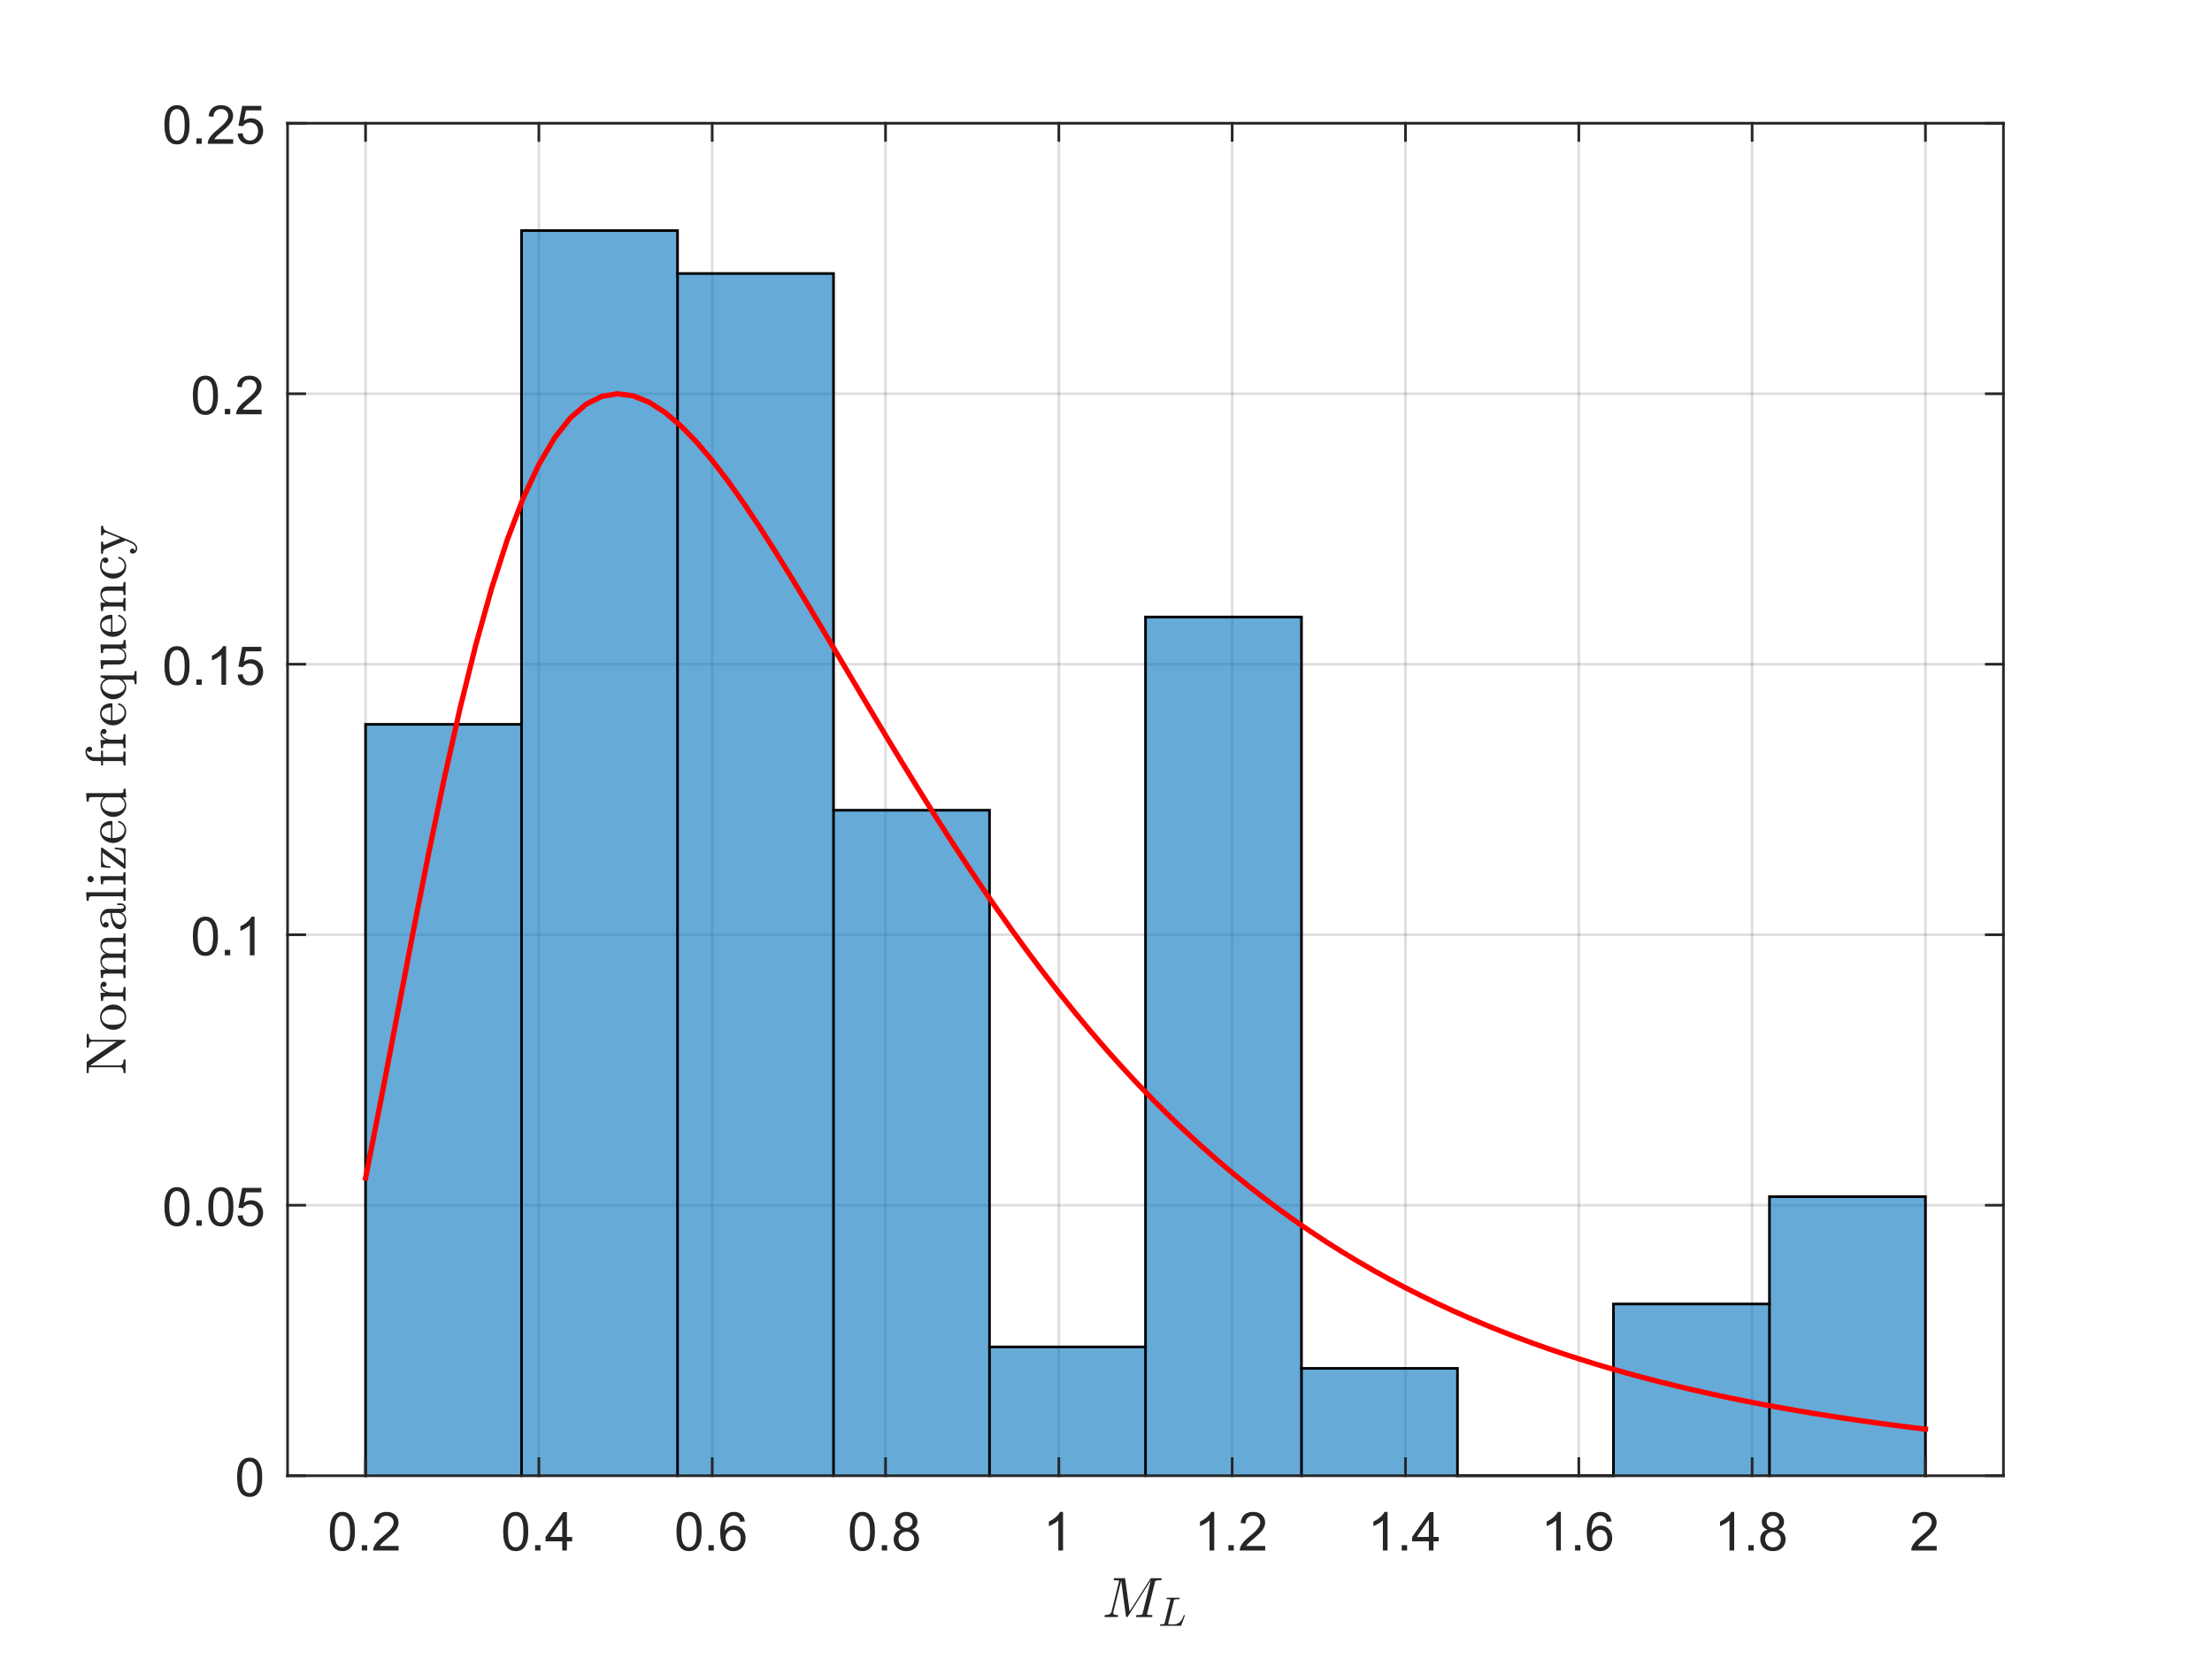 <?xml version="1.0"?>
<!DOCTYPE svg PUBLIC '-//W3C//DTD SVG 1.0//EN'
          'http://www.w3.org/TR/2001/REC-SVG-20010904/DTD/svg10.dtd'>
<svg xmlns:xlink="http://www.w3.org/1999/xlink" style="fill-opacity:1; color-rendering:auto; color-interpolation:auto; text-rendering:auto; stroke:black; stroke-linecap:square; stroke-miterlimit:10; shape-rendering:auto; stroke-opacity:1; fill:black; stroke-dasharray:none; font-weight:normal; stroke-width:1; font-family:'Dialog'; font-style:normal; stroke-linejoin:miter; font-size:12px; stroke-dashoffset:0; image-rendering:auto;" width="700" height="525" xmlns="http://www.w3.org/2000/svg"
><rect width="100%" height="100%" fill="#333333" stroke="none"/><!--Generated by the Batik Graphics2D SVG Generator--><defs id="genericDefs"
  /><g
  ><defs id="defs1"
    ><clipPath clipPathUnits="userSpaceOnUse" id="clipPath1"
      ><path d="M0 0 L700 0 L700 525 L0 525 L0 0 Z"
      /></clipPath
    ></defs
    ><g style="fill:white; stroke:white;"
    ><rect x="0" y="0" width="700" style="clip-path:url(#clipPath1); stroke:none;" height="525"
    /></g
    ><g style="fill:white; text-rendering:optimizeSpeed; color-rendering:optimizeSpeed; image-rendering:optimizeSpeed; shape-rendering:crispEdges; stroke:white; color-interpolation:sRGB;"
    ><rect x="0" width="700" height="525" y="0" style="stroke:none;"
      /><path style="stroke:none;" d="M91 467 L634 467 L634 39 L91 39 Z"
    /></g
    ><g style="stroke-linecap:butt; fill-opacity:0.149; fill:rgb(38,38,38); text-rendering:geometricPrecision; image-rendering:optimizeQuality; color-rendering:optimizeQuality; stroke-linejoin:round; stroke:rgb(38,38,38); color-interpolation:linearRGB; stroke-width:0.833; stroke-opacity:0.149;"
    ><line y2="39" style="fill:none;" x1="115.682" x2="115.682" y1="467"
      /><line y2="39" style="fill:none;" x1="170.53" x2="170.53" y1="467"
      /><line y2="39" style="fill:none;" x1="225.379" x2="225.379" y1="467"
      /><line y2="39" style="fill:none;" x1="280.227" x2="280.227" y1="467"
      /><line y2="39" style="fill:none;" x1="335.076" x2="335.076" y1="467"
      /><line y2="39" style="fill:none;" x1="389.924" x2="389.924" y1="467"
      /><line y2="39" style="fill:none;" x1="444.773" x2="444.773" y1="467"
      /><line y2="39" style="fill:none;" x1="499.621" x2="499.621" y1="467"
      /><line y2="39" style="fill:none;" x1="554.47" x2="554.47" y1="467"
      /><line y2="39" style="fill:none;" x1="609.318" x2="609.318" y1="467"
      /><line y2="467" style="fill:none;" x1="634" x2="91" y1="467"
      /><line y2="381.4" style="fill:none;" x1="634" x2="91" y1="381.4"
      /><line y2="295.8" style="fill:none;" x1="634" x2="91" y1="295.8"
      /><line y2="210.2" style="fill:none;" x1="634" x2="91" y1="210.2"
      /><line y2="124.6" style="fill:none;" x1="634" x2="91" y1="124.6"
      /><line y2="39" style="fill:none;" x1="634" x2="91" y1="39"
    /></g
    ><g style="fill-opacity:0.6; fill:rgb(0,114,189); text-rendering:optimizeSpeed; image-rendering:optimizeSpeed; color-rendering:optimizeSpeed; shape-rendering:crispEdges; stroke:rgb(0,114,189); color-interpolation:sRGB; stroke-opacity:0.6;"
    ><path style="stroke:none;" d="M165.046 467 L165.046 229.222 L115.682 229.222 L115.682 467 ZM214.409 467 L214.409 72.968 L165.046 72.968 L165.046 467 ZM263.773 467 L263.773 86.555 L214.409 86.555 L214.409 467 ZM313.136 467 L313.136 256.397 L263.773 256.397 L263.773 467 ZM362.5 467 L362.5 426.238 L313.136 426.238 L313.136 467 ZM411.864 467 L411.864 195.254 L362.5 195.254 L362.5 467 ZM461.227 467 L461.227 433.032 L411.864 433.032 L411.864 467 ZM559.955 467 L559.955 412.651 L510.591 412.651 L510.591 467 ZM609.318 467 L609.318 378.683 L559.955 378.683 L559.955 467 Z"
    /></g
    ><g style="text-rendering:geometricPrecision; stroke-width:0.833; color-interpolation:linearRGB; color-rendering:optimizeQuality; image-rendering:optimizeQuality;"
    ><path d="M115.682 467 L115.682 229.222 L165.046 229.222" style="fill:none; fill-rule:evenodd;"
      /><path d="M165.046 467 L165.046 467 L165.046 72.968 L214.409 72.968 L214.409 467 L214.409 467" style="fill:none; fill-rule:evenodd;"
      /><path d="M214.409 86.555 L263.773 86.555 L263.773 467 L263.773 467" style="fill:none; fill-rule:evenodd;"
      /><path d="M263.773 256.397 L313.136 256.397 L313.136 467 L313.136 467" style="fill:none; fill-rule:evenodd;"
      /><line y2="426.238" style="fill:none;" x1="313.136" x2="362.5" y1="426.238"
      /><path d="M362.5 467 L362.5 467 L362.5 195.254 L411.864 195.254 L411.864 467 L411.864 467" style="fill:none; fill-rule:evenodd;"
      /><path d="M411.864 433.032 L461.227 433.032 L461.227 467 L461.227 467" style="fill:none; fill-rule:evenodd;"
      /><line y2="467" style="fill:none;" x1="461.227" x2="510.591" y1="467"
      /><path d="M510.591 467 L510.591 467 L510.591 412.651 L559.955 412.651" style="fill:none; fill-rule:evenodd;"
      /><path d="M559.955 467 L559.955 467 L559.955 378.683 L609.318 378.683 L609.318 467" style="fill:none; fill-rule:evenodd;"
    /></g
    ><g style="stroke-linecap:butt; fill:red; text-rendering:geometricPrecision; image-rendering:optimizeQuality; color-rendering:optimizeQuality; stroke-linejoin:round; stroke:red; color-interpolation:linearRGB; stroke-width:1.667;"
    ><path d="M115.682 372.791 L120.668 347.509 L125.654 321.443 L130.641 295.424 L135.627 270.165 L140.613 246.24 L145.599 224.084 L150.585 204.005 L155.572 186.196 L160.558 170.755 L165.544 157.702 L170.53 146.994 L175.517 138.544 L180.503 132.23 L185.489 127.908 L190.475 125.42 L195.461 124.6 L200.448 125.282 L205.434 127.302 L210.42 130.501 L215.406 134.728 L220.393 139.844 L225.379 145.715 L230.365 152.221 L235.351 159.251 L240.338 166.707 L245.324 174.496 L250.31 182.54 L255.296 190.766 L260.282 199.111 L265.269 207.518 L270.255 215.941 L275.241 224.336 L280.227 232.668 L285.214 240.905 L290.2 249.021 L295.186 256.994 L300.172 264.806 L305.158 272.443 L310.145 279.892 L315.131 287.144 L320.117 294.193 L325.103 301.034 L330.089 307.662 L335.076 314.078 L340.062 320.28 L345.048 326.27 L350.034 332.048 L355.021 337.619 L360.007 342.985 L364.993 348.149 L369.979 353.117 L374.966 357.892 L379.952 362.48 L384.938 366.886 L389.924 371.115 L394.911 375.173 L399.897 379.064 L404.883 382.796 L409.869 386.372 L414.855 389.799 L419.842 393.082 L424.828 396.226 L429.814 399.236 L434.8 402.119 L439.786 404.878 L444.773 407.518 L449.759 410.045 L454.745 412.463 L459.731 414.776 L464.718 416.989 L469.704 419.106 L474.69 421.131 L479.676 423.068 L484.663 424.92 L489.649 426.692 L494.635 428.387 L499.621 430.007 L504.608 431.557 L509.594 433.04 L514.58 434.458 L519.566 435.814 L524.552 437.111 L529.539 438.351 L534.525 439.538 L539.511 440.673 L544.497 441.759 L549.484 442.798 L554.47 443.792 L559.456 444.743 L564.442 445.652 L569.428 446.523 L574.415 447.356 L579.401 448.153 L584.387 448.916 L589.373 449.647 L594.36 450.346 L599.346 451.015 L604.332 451.656 L609.318 452.269" style="fill:none; fill-rule:evenodd;"
    /></g
    ><g style="fill:rgb(38,38,38); text-rendering:geometricPrecision; image-rendering:optimizeQuality; color-rendering:optimizeQuality; stroke-linejoin:round; stroke:rgb(38,38,38); color-interpolation:linearRGB; stroke-width:0.833;"
    ><line y2="467" style="fill:none;" x1="91" x2="634" y1="467"
      /><line y2="39" style="fill:none;" x1="91" x2="634" y1="39"
      /><line y2="461.57" style="fill:none;" x1="115.682" x2="115.682" y1="467"
      /><line y2="461.57" style="fill:none;" x1="170.53" x2="170.53" y1="467"
      /><line y2="461.57" style="fill:none;" x1="225.379" x2="225.379" y1="467"
      /><line y2="461.57" style="fill:none;" x1="280.227" x2="280.227" y1="467"
      /><line y2="461.57" style="fill:none;" x1="335.076" x2="335.076" y1="467"
      /><line y2="461.57" style="fill:none;" x1="389.924" x2="389.924" y1="467"
      /><line y2="461.57" style="fill:none;" x1="444.773" x2="444.773" y1="467"
      /><line y2="461.57" style="fill:none;" x1="499.621" x2="499.621" y1="467"
      /><line y2="461.57" style="fill:none;" x1="554.47" x2="554.47" y1="467"
      /><line y2="461.57" style="fill:none;" x1="609.318" x2="609.318" y1="467"
      /><line y2="44.43" style="fill:none;" x1="115.682" x2="115.682" y1="39"
      /><line y2="44.43" style="fill:none;" x1="170.53" x2="170.53" y1="39"
      /><line y2="44.43" style="fill:none;" x1="225.379" x2="225.379" y1="39"
      /><line y2="44.43" style="fill:none;" x1="280.227" x2="280.227" y1="39"
      /><line y2="44.43" style="fill:none;" x1="335.076" x2="335.076" y1="39"
      /><line y2="44.43" style="fill:none;" x1="389.924" x2="389.924" y1="39"
      /><line y2="44.43" style="fill:none;" x1="444.773" x2="444.773" y1="39"
      /><line y2="44.43" style="fill:none;" x1="499.621" x2="499.621" y1="39"
      /><line y2="44.43" style="fill:none;" x1="554.47" x2="554.47" y1="39"
      /><line y2="44.43" style="fill:none;" x1="609.318" x2="609.318" y1="39"
    /></g
    ><g transform="translate(115.682,473.667)" style="font-size:16.667px; fill:rgb(38,38,38); text-rendering:geometricPrecision; color-rendering:optimizeQuality; image-rendering:optimizeQuality; stroke:rgb(38,38,38); color-interpolation:linearRGB;"
    ><path style="stroke:none;" d="M-11.297 11 Q-11.297 8.844 -10.852 7.523 Q-10.406 6.203 -9.531 5.492 Q-8.656 4.781 -7.328 4.781 Q-6.344 4.781 -5.609 5.172 Q-4.875 5.562 -4.391 6.312 Q-3.906 7.062 -3.633 8.125 Q-3.359 9.188 -3.359 11 Q-3.359 13.141 -3.797 14.453 Q-4.234 15.766 -5.109 16.484 Q-5.984 17.203 -7.328 17.203 Q-9.094 17.203 -10.094 15.953 Q-11.297 14.422 -11.297 11 ZM-9.766 11 Q-9.766 14 -9.062 14.992 Q-8.359 15.984 -7.328 15.984 Q-6.297 15.984 -5.594 14.984 Q-4.891 13.984 -4.891 11 Q-4.891 8 -5.594 7.008 Q-6.297 6.016 -7.344 6.016 Q-8.375 6.016 -8.984 6.891 Q-9.766 8 -9.766 11 ZM-1.19 17 L-1.19 15.297 L0.513 15.297 L0.513 17 L-1.19 17 ZM10.454 15.562 L10.454 17 L2.407 17 Q2.391 16.453 2.579 15.969 Q2.891 15.141 3.563 14.344 Q4.235 13.547 5.516 12.5 Q7.5 10.875 8.196 9.922 Q8.891 8.969 8.891 8.125 Q8.891 7.234 8.258 6.625 Q7.625 6.016 6.61 6.016 Q5.532 6.016 4.883 6.664 Q4.235 7.312 4.219 8.453 L2.688 8.297 Q2.844 6.578 3.875 5.68 Q4.907 4.781 6.641 4.781 Q8.391 4.781 9.415 5.75 Q10.438 6.719 10.438 8.156 Q10.438 8.891 10.133 9.594 Q9.829 10.297 9.141 11.078 Q8.454 11.859 6.844 13.219 Q5.5 14.359 5.118 14.758 Q4.735 15.156 4.485 15.562 L10.454 15.562 Z"
    /></g
    ><g transform="translate(170.53,473.667)" style="font-size:16.667px; fill:rgb(38,38,38); text-rendering:geometricPrecision; color-rendering:optimizeQuality; image-rendering:optimizeQuality; stroke:rgb(38,38,38); color-interpolation:linearRGB;"
    ><path style="stroke:none;" d="M-11.297 11 Q-11.297 8.844 -10.852 7.523 Q-10.406 6.203 -9.531 5.492 Q-8.656 4.781 -7.328 4.781 Q-6.344 4.781 -5.609 5.172 Q-4.875 5.562 -4.391 6.312 Q-3.906 7.062 -3.633 8.125 Q-3.359 9.188 -3.359 11 Q-3.359 13.141 -3.797 14.453 Q-4.234 15.766 -5.109 16.484 Q-5.984 17.203 -7.328 17.203 Q-9.094 17.203 -10.094 15.953 Q-11.297 14.422 -11.297 11 ZM-9.766 11 Q-9.766 14 -9.062 14.992 Q-8.359 15.984 -7.328 15.984 Q-6.297 15.984 -5.594 14.984 Q-4.891 13.984 -4.891 11 Q-4.891 8 -5.594 7.008 Q-6.297 6.016 -7.344 6.016 Q-8.375 6.016 -8.984 6.891 Q-9.766 8 -9.766 11 ZM-1.19 17 L-1.19 15.297 L0.513 15.297 L0.513 17 L-1.19 17 ZM7.391 17 L7.391 14.094 L2.11 14.094 L2.11 12.719 L7.657 4.828 L8.875 4.828 L8.875 12.719 L10.532 12.719 L10.532 14.094 L8.875 14.094 L8.875 17 L7.391 17 ZM7.391 12.719 L7.391 7.234 L3.579 12.719 L7.391 12.719 Z"
    /></g
    ><g transform="translate(225.379,473.667)" style="font-size:16.667px; fill:rgb(38,38,38); text-rendering:geometricPrecision; color-rendering:optimizeQuality; image-rendering:optimizeQuality; stroke:rgb(38,38,38); color-interpolation:linearRGB;"
    ><path style="stroke:none;" d="M-11.297 11 Q-11.297 8.844 -10.852 7.523 Q-10.406 6.203 -9.531 5.492 Q-8.656 4.781 -7.328 4.781 Q-6.344 4.781 -5.609 5.172 Q-4.875 5.562 -4.391 6.312 Q-3.906 7.062 -3.633 8.125 Q-3.359 9.188 -3.359 11 Q-3.359 13.141 -3.797 14.453 Q-4.234 15.766 -5.109 16.484 Q-5.984 17.203 -7.328 17.203 Q-9.094 17.203 -10.094 15.953 Q-11.297 14.422 -11.297 11 ZM-9.766 11 Q-9.766 14 -9.062 14.992 Q-8.359 15.984 -7.328 15.984 Q-6.297 15.984 -5.594 14.984 Q-4.891 13.984 -4.891 11 Q-4.891 8 -5.594 7.008 Q-6.297 6.016 -7.344 6.016 Q-8.375 6.016 -8.984 6.891 Q-9.766 8 -9.766 11 ZM-1.19 17 L-1.19 15.297 L0.513 15.297 L0.513 17 L-1.19 17 ZM10.344 7.812 L8.86 7.922 Q8.672 7.047 8.297 6.656 Q7.688 6.016 6.813 6.016 Q6.094 6.016 5.547 6.406 Q4.844 6.922 4.438 7.906 Q4.032 8.891 4.016 10.719 Q4.563 9.906 5.336 9.508 Q6.11 9.109 6.969 9.109 Q8.469 9.109 9.516 10.211 Q10.563 11.312 10.563 13.047 Q10.563 14.188 10.071 15.172 Q9.579 16.156 8.711 16.68 Q7.844 17.203 6.75 17.203 Q4.891 17.203 3.711 15.828 Q2.532 14.453 2.532 11.312 Q2.532 7.781 3.829 6.172 Q4.969 4.781 6.891 4.781 Q8.329 4.781 9.25 5.586 Q10.172 6.391 10.344 7.812 ZM4.25 13.062 Q4.25 13.828 4.579 14.531 Q4.907 15.234 5.493 15.609 Q6.079 15.984 6.735 15.984 Q7.672 15.984 8.352 15.219 Q9.032 14.453 9.032 13.141 Q9.032 11.875 8.36 11.148 Q7.688 10.422 6.672 10.422 Q5.657 10.422 4.954 11.148 Q4.25 11.875 4.25 13.062 Z"
    /></g
    ><g transform="translate(280.227,473.667)" style="font-size:16.667px; fill:rgb(38,38,38); text-rendering:geometricPrecision; color-rendering:optimizeQuality; image-rendering:optimizeQuality; stroke:rgb(38,38,38); color-interpolation:linearRGB;"
    ><path style="stroke:none;" d="M-11.297 11 Q-11.297 8.844 -10.852 7.523 Q-10.406 6.203 -9.531 5.492 Q-8.656 4.781 -7.328 4.781 Q-6.344 4.781 -5.609 5.172 Q-4.875 5.562 -4.391 6.312 Q-3.906 7.062 -3.633 8.125 Q-3.359 9.188 -3.359 11 Q-3.359 13.141 -3.797 14.453 Q-4.234 15.766 -5.109 16.484 Q-5.984 17.203 -7.328 17.203 Q-9.094 17.203 -10.094 15.953 Q-11.297 14.422 -11.297 11 ZM-9.766 11 Q-9.766 14 -9.062 14.992 Q-8.359 15.984 -7.328 15.984 Q-6.297 15.984 -5.594 14.984 Q-4.891 13.984 -4.891 11 Q-4.891 8 -5.594 7.008 Q-6.297 6.016 -7.344 6.016 Q-8.375 6.016 -8.984 6.891 Q-9.766 8 -9.766 11 ZM-1.19 17 L-1.19 15.297 L0.513 15.297 L0.513 17 L-1.19 17 ZM4.891 10.406 Q3.969 10.062 3.516 9.43 Q3.063 8.797 3.063 7.922 Q3.063 6.594 4.024 5.688 Q4.985 4.781 6.563 4.781 Q8.157 4.781 9.125 5.703 Q10.094 6.625 10.094 7.953 Q10.094 8.812 9.657 9.438 Q9.219 10.062 8.313 10.406 Q9.422 10.766 10.008 11.578 Q10.594 12.391 10.594 13.516 Q10.594 15.078 9.493 16.141 Q8.391 17.203 6.594 17.203 Q4.782 17.203 3.68 16.141 Q2.579 15.078 2.579 13.484 Q2.579 12.297 3.18 11.492 Q3.782 10.688 4.891 10.406 ZM4.594 7.875 Q4.594 8.734 5.149 9.281 Q5.704 9.828 6.594 9.828 Q7.454 9.828 8.008 9.281 Q8.563 8.734 8.563 7.953 Q8.563 7.125 7.993 6.57 Q7.422 6.016 6.579 6.016 Q5.719 6.016 5.157 6.562 Q4.594 7.109 4.594 7.875 ZM4.11 13.484 Q4.11 14.125 4.415 14.727 Q4.719 15.328 5.321 15.656 Q5.922 15.984 6.61 15.984 Q7.672 15.984 8.375 15.289 Q9.079 14.594 9.079 13.531 Q9.079 12.453 8.36 11.75 Q7.641 11.047 6.563 11.047 Q5.5 11.047 4.805 11.742 Q4.11 12.438 4.11 13.484 Z"
    /></g
    ><g transform="translate(335.076,473.667)" style="font-size:16.667px; fill:rgb(38,38,38); text-rendering:geometricPrecision; color-rendering:optimizeQuality; image-rendering:optimizeQuality; stroke:rgb(38,38,38); color-interpolation:linearRGB;"
    ><path style="stroke:none;" d="M1.328 17 L-0.156 17 L-0.156 7.484 Q-0.703 8 -1.578 8.508 Q-2.453 9.016 -3.156 9.281 L-3.156 7.828 Q-1.891 7.25 -0.953 6.406 Q-0.016 5.562 0.375 4.781 L1.328 4.781 L1.328 17 Z"
    /></g
    ><g transform="translate(389.924,473.667)" style="font-size:16.667px; fill:rgb(38,38,38); text-rendering:geometricPrecision; color-rendering:optimizeQuality; image-rendering:optimizeQuality; stroke:rgb(38,38,38); color-interpolation:linearRGB;"
    ><path style="stroke:none;" d="M-5.672 17 L-7.156 17 L-7.156 7.484 Q-7.703 8 -8.578 8.508 Q-9.453 9.016 -10.156 9.281 L-10.156 7.828 Q-8.891 7.25 -7.953 6.406 Q-7.016 5.562 -6.625 4.781 L-5.672 4.781 L-5.672 17 ZM-1.19 17 L-1.19 15.297 L0.513 15.297 L0.513 17 L-1.19 17 ZM10.454 15.562 L10.454 17 L2.407 17 Q2.391 16.453 2.579 15.969 Q2.891 15.141 3.563 14.344 Q4.235 13.547 5.516 12.5 Q7.5 10.875 8.196 9.922 Q8.891 8.969 8.891 8.125 Q8.891 7.234 8.258 6.625 Q7.625 6.016 6.61 6.016 Q5.532 6.016 4.883 6.664 Q4.235 7.312 4.219 8.453 L2.688 8.297 Q2.844 6.578 3.875 5.68 Q4.907 4.781 6.641 4.781 Q8.391 4.781 9.415 5.75 Q10.438 6.719 10.438 8.156 Q10.438 8.891 10.133 9.594 Q9.829 10.297 9.141 11.078 Q8.454 11.859 6.844 13.219 Q5.5 14.359 5.118 14.758 Q4.735 15.156 4.485 15.562 L10.454 15.562 Z"
    /></g
    ><g transform="translate(444.773,473.667)" style="font-size:16.667px; fill:rgb(38,38,38); text-rendering:geometricPrecision; color-rendering:optimizeQuality; image-rendering:optimizeQuality; stroke:rgb(38,38,38); color-interpolation:linearRGB;"
    ><path style="stroke:none;" d="M-5.672 17 L-7.156 17 L-7.156 7.484 Q-7.703 8 -8.578 8.508 Q-9.453 9.016 -10.156 9.281 L-10.156 7.828 Q-8.891 7.25 -7.953 6.406 Q-7.016 5.562 -6.625 4.781 L-5.672 4.781 L-5.672 17 ZM-1.19 17 L-1.19 15.297 L0.513 15.297 L0.513 17 L-1.19 17 ZM7.391 17 L7.391 14.094 L2.11 14.094 L2.11 12.719 L7.657 4.828 L8.875 4.828 L8.875 12.719 L10.532 12.719 L10.532 14.094 L8.875 14.094 L8.875 17 L7.391 17 ZM7.391 12.719 L7.391 7.234 L3.579 12.719 L7.391 12.719 Z"
    /></g
    ><g transform="translate(499.621,473.667)" style="font-size:16.667px; fill:rgb(38,38,38); text-rendering:geometricPrecision; color-rendering:optimizeQuality; image-rendering:optimizeQuality; stroke:rgb(38,38,38); color-interpolation:linearRGB;"
    ><path style="stroke:none;" d="M-5.672 17 L-7.156 17 L-7.156 7.484 Q-7.703 8 -8.578 8.508 Q-9.453 9.016 -10.156 9.281 L-10.156 7.828 Q-8.891 7.25 -7.953 6.406 Q-7.016 5.562 -6.625 4.781 L-5.672 4.781 L-5.672 17 ZM-1.19 17 L-1.19 15.297 L0.513 15.297 L0.513 17 L-1.19 17 ZM10.344 7.812 L8.86 7.922 Q8.672 7.047 8.297 6.656 Q7.688 6.016 6.813 6.016 Q6.094 6.016 5.547 6.406 Q4.844 6.922 4.438 7.906 Q4.032 8.891 4.016 10.719 Q4.563 9.906 5.336 9.508 Q6.11 9.109 6.969 9.109 Q8.469 9.109 9.516 10.211 Q10.563 11.312 10.563 13.047 Q10.563 14.188 10.071 15.172 Q9.579 16.156 8.711 16.68 Q7.844 17.203 6.75 17.203 Q4.891 17.203 3.711 15.828 Q2.532 14.453 2.532 11.312 Q2.532 7.781 3.829 6.172 Q4.969 4.781 6.891 4.781 Q8.329 4.781 9.25 5.586 Q10.172 6.391 10.344 7.812 ZM4.25 13.062 Q4.25 13.828 4.579 14.531 Q4.907 15.234 5.493 15.609 Q6.079 15.984 6.735 15.984 Q7.672 15.984 8.352 15.219 Q9.032 14.453 9.032 13.141 Q9.032 11.875 8.36 11.148 Q7.688 10.422 6.672 10.422 Q5.657 10.422 4.954 11.148 Q4.25 11.875 4.25 13.062 Z"
    /></g
    ><g transform="translate(554.47,473.667)" style="font-size:16.667px; fill:rgb(38,38,38); text-rendering:geometricPrecision; color-rendering:optimizeQuality; image-rendering:optimizeQuality; stroke:rgb(38,38,38); color-interpolation:linearRGB;"
    ><path style="stroke:none;" d="M-5.672 17 L-7.156 17 L-7.156 7.484 Q-7.703 8 -8.578 8.508 Q-9.453 9.016 -10.156 9.281 L-10.156 7.828 Q-8.891 7.25 -7.953 6.406 Q-7.016 5.562 -6.625 4.781 L-5.672 4.781 L-5.672 17 ZM-1.19 17 L-1.19 15.297 L0.513 15.297 L0.513 17 L-1.19 17 ZM4.891 10.406 Q3.969 10.062 3.516 9.43 Q3.063 8.797 3.063 7.922 Q3.063 6.594 4.024 5.688 Q4.985 4.781 6.563 4.781 Q8.157 4.781 9.125 5.703 Q10.094 6.625 10.094 7.953 Q10.094 8.812 9.657 9.438 Q9.219 10.062 8.313 10.406 Q9.422 10.766 10.008 11.578 Q10.594 12.391 10.594 13.516 Q10.594 15.078 9.493 16.141 Q8.391 17.203 6.594 17.203 Q4.782 17.203 3.68 16.141 Q2.579 15.078 2.579 13.484 Q2.579 12.297 3.18 11.492 Q3.782 10.688 4.891 10.406 ZM4.594 7.875 Q4.594 8.734 5.149 9.281 Q5.704 9.828 6.594 9.828 Q7.454 9.828 8.008 9.281 Q8.563 8.734 8.563 7.953 Q8.563 7.125 7.993 6.57 Q7.422 6.016 6.579 6.016 Q5.719 6.016 5.157 6.562 Q4.594 7.109 4.594 7.875 ZM4.11 13.484 Q4.11 14.125 4.415 14.727 Q4.719 15.328 5.321 15.656 Q5.922 15.984 6.61 15.984 Q7.672 15.984 8.375 15.289 Q9.079 14.594 9.079 13.531 Q9.079 12.453 8.36 11.75 Q7.641 11.047 6.563 11.047 Q5.5 11.047 4.805 11.742 Q4.11 12.438 4.11 13.484 Z"
    /></g
    ><g transform="translate(609.318,473.667)" style="font-size:16.667px; fill:rgb(38,38,38); text-rendering:geometricPrecision; color-rendering:optimizeQuality; image-rendering:optimizeQuality; stroke:rgb(38,38,38); color-interpolation:linearRGB;"
    ><path style="stroke:none;" d="M3.562 15.562 L3.562 17 L-4.484 17 Q-4.5 16.453 -4.312 15.969 Q-4 15.141 -3.328 14.344 Q-2.656 13.547 -1.375 12.5 Q0.609 10.875 1.305 9.922 Q2 8.969 2 8.125 Q2 7.234 1.367 6.625 Q0.734 6.016 -0.281 6.016 Q-1.359 6.016 -2.008 6.664 Q-2.656 7.312 -2.672 8.453 L-4.203 8.297 Q-4.047 6.578 -3.016 5.68 Q-1.984 4.781 -0.25 4.781 Q1.5 4.781 2.523 5.75 Q3.547 6.719 3.547 8.156 Q3.547 8.891 3.242 9.594 Q2.938 10.297 2.25 11.078 Q1.562 11.859 -0.047 13.219 Q-1.391 14.359 -1.773 14.758 Q-2.156 15.156 -2.406 15.562 L3.562 15.562 Z"
    /></g
    ><g transform="translate(362.5,496.333)" style="font-size:18.333px; fill:rgb(38,38,38); text-rendering:geometricPrecision; image-rendering:optimizeQuality; color-rendering:optimizeQuality; font-family:'mwa_cmmi10'; stroke:rgb(38,38,38); color-interpolation:linearRGB;"
    ><path style="stroke:none;" d="M-12.796 15.4 Q-12.984 15.4 -12.984 15.166 Q-12.968 15.119 -12.945 15.009 Q-12.921 14.9 -12.874 14.83 Q-12.828 14.759 -12.749 14.759 Q-11.031 14.759 -10.749 13.666 L-8.406 4.275 Q-8.374 4.103 -8.374 4.025 Q-8.374 3.837 -8.578 3.806 Q-8.921 3.744 -9.89 3.744 Q-10.062 3.744 -10.062 3.494 Q-10.046 3.462 -10.023 3.345 Q-9.999 3.228 -9.953 3.166 Q-9.906 3.103 -9.828 3.103 L-6.656 3.103 Q-6.453 3.103 -6.437 3.306 L-5.031 13.619 L1.532 3.306 Q1.657 3.103 1.876 3.103 L4.938 3.103 Q5.11 3.103 5.11 3.337 Q5.094 3.384 5.071 3.494 Q5.047 3.603 5.001 3.673 Q4.954 3.744 4.876 3.744 Q3.782 3.744 3.344 3.853 Q3.11 3.931 3.001 4.353 L0.532 14.228 Q0.501 14.4 0.501 14.478 Q0.501 14.556 0.524 14.603 Q0.547 14.65 0.587 14.666 Q0.626 14.681 0.719 14.697 Q1.063 14.759 2.016 14.759 Q2.188 14.759 2.188 15.009 Q2.126 15.259 2.094 15.33 Q2.063 15.4 1.891 15.4 L-2.812 15.4 Q-2.984 15.4 -2.984 15.166 Q-2.984 15.119 -2.953 15.009 Q-2.921 14.9 -2.874 14.83 Q-2.828 14.759 -2.765 14.759 Q-1.656 14.759 -1.234 14.65 Q-0.984 14.572 -0.89 14.166 L1.704 3.744 L-5.562 15.197 Q-5.671 15.4 -5.921 15.4 Q-6.156 15.4 -6.171 15.197 L-7.703 3.884 L-10.171 13.744 Q-10.187 13.791 -10.203 13.853 Q-10.218 13.916 -10.234 14.009 Q-10.234 14.478 -9.82 14.619 Q-9.406 14.759 -8.828 14.759 Q-8.64 14.759 -8.64 15.009 Q-8.703 15.244 -8.742 15.322 Q-8.781 15.4 -8.953 15.4 L-12.796 15.4 Z"
      /><path style="stroke:none;" d="M4.677 18.15 Q4.552 18.15 4.552 17.978 Q4.552 17.947 4.575 17.869 Q4.599 17.791 4.63 17.744 Q4.662 17.697 4.708 17.697 Q5.505 17.697 5.818 17.603 Q5.99 17.541 6.068 17.259 L7.849 10.119 Q7.88 9.994 7.88 9.931 Q7.88 9.79 7.724 9.775 Q7.474 9.728 6.787 9.728 Q6.662 9.728 6.662 9.556 Q6.708 9.384 6.732 9.33 Q6.755 9.275 6.88 9.275 L10.708 9.275 Q10.833 9.275 10.833 9.447 Q10.802 9.572 10.779 9.65 Q10.755 9.728 10.662 9.728 Q9.693 9.728 9.38 9.79 Q9.052 9.853 8.974 10.165 L7.208 17.306 Q7.146 17.462 7.146 17.587 Q7.146 17.697 7.583 17.697 L8.802 17.697 Q9.818 17.697 10.45 17.291 Q11.083 16.884 11.388 16.369 Q11.693 15.853 11.904 15.306 Q12.115 14.759 12.208 14.744 L12.318 14.744 Q12.458 14.744 12.458 14.915 L11.302 18.056 Q11.287 18.15 11.177 18.15 L4.677 18.15 Z"
    /></g
    ><g style="fill:rgb(38,38,38); text-rendering:geometricPrecision; image-rendering:optimizeQuality; color-rendering:optimizeQuality; stroke-linejoin:round; stroke:rgb(38,38,38); color-interpolation:linearRGB; stroke-width:0.833;"
    ><line y2="39" style="fill:none;" x1="91" x2="91" y1="467"
      /><line y2="39" style="fill:none;" x1="634" x2="634" y1="467"
      /><line y2="467" style="fill:none;" x1="91" x2="96.43" y1="467"
      /><line y2="381.4" style="fill:none;" x1="91" x2="96.43" y1="381.4"
      /><line y2="295.8" style="fill:none;" x1="91" x2="96.43" y1="295.8"
      /><line y2="210.2" style="fill:none;" x1="91" x2="96.43" y1="210.2"
      /><line y2="124.6" style="fill:none;" x1="91" x2="96.43" y1="124.6"
      /><line y2="39" style="fill:none;" x1="91" x2="96.43" y1="39"
      /><line y2="467" style="fill:none;" x1="634" x2="628.57" y1="467"
      /><line y2="381.4" style="fill:none;" x1="634" x2="628.57" y1="381.4"
      /><line y2="295.8" style="fill:none;" x1="634" x2="628.57" y1="295.8"
      /><line y2="210.2" style="fill:none;" x1="634" x2="628.57" y1="210.2"
      /><line y2="124.6" style="fill:none;" x1="634" x2="628.57" y1="124.6"
      /><line y2="39" style="fill:none;" x1="634" x2="628.57" y1="39"
    /></g
    ><g transform="translate(84.333,467)" style="font-size:16.667px; fill:rgb(38,38,38); text-rendering:geometricPrecision; color-rendering:optimizeQuality; image-rendering:optimizeQuality; stroke:rgb(38,38,38); color-interpolation:linearRGB;"
    ><path style="stroke:none;" d="M-9.297 0.5 Q-9.297 -1.656 -8.852 -2.977 Q-8.406 -4.297 -7.531 -5.008 Q-6.656 -5.719 -5.328 -5.719 Q-4.344 -5.719 -3.609 -5.328 Q-2.875 -4.938 -2.391 -4.188 Q-1.906 -3.438 -1.633 -2.375 Q-1.359 -1.312 -1.359 0.5 Q-1.359 2.641 -1.797 3.953 Q-2.234 5.266 -3.109 5.984 Q-3.984 6.703 -5.328 6.703 Q-7.094 6.703 -8.094 5.453 Q-9.297 3.922 -9.297 0.5 ZM-7.766 0.5 Q-7.766 3.5 -7.062 4.492 Q-6.359 5.484 -5.328 5.484 Q-4.297 5.484 -3.594 4.484 Q-2.891 3.484 -2.891 0.5 Q-2.891 -2.5 -3.594 -3.492 Q-4.297 -4.484 -5.344 -4.484 Q-6.375 -4.484 -6.984 -3.609 Q-7.766 -2.5 -7.766 0.5 Z"
    /></g
    ><g transform="translate(84.333,381.4)" style="font-size:16.667px; fill:rgb(38,38,38); text-rendering:geometricPrecision; color-rendering:optimizeQuality; image-rendering:optimizeQuality; stroke:rgb(38,38,38); color-interpolation:linearRGB;"
    ><path style="stroke:none;" d="M-32.297 0.5 Q-32.297 -1.656 -31.852 -2.977 Q-31.406 -4.297 -30.531 -5.008 Q-29.656 -5.719 -28.328 -5.719 Q-27.344 -5.719 -26.609 -5.328 Q-25.875 -4.938 -25.391 -4.188 Q-24.906 -3.438 -24.633 -2.375 Q-24.359 -1.312 -24.359 0.5 Q-24.359 2.641 -24.797 3.953 Q-25.234 5.266 -26.109 5.984 Q-26.984 6.703 -28.328 6.703 Q-30.094 6.703 -31.094 5.453 Q-32.297 3.922 -32.297 0.5 ZM-30.766 0.5 Q-30.766 3.5 -30.062 4.492 Q-29.359 5.484 -28.328 5.484 Q-27.297 5.484 -26.594 4.484 Q-25.891 3.484 -25.891 0.5 Q-25.891 -2.5 -26.594 -3.492 Q-27.297 -4.484 -28.344 -4.484 Q-29.375 -4.484 -29.984 -3.609 Q-30.766 -2.5 -30.766 0.5 ZM-22.19 6.5 L-22.19 4.797 L-20.487 4.797 L-20.487 6.5 L-22.19 6.5 ZM-18.406 0.5 Q-18.406 -1.656 -17.96 -2.977 Q-17.515 -4.297 -16.64 -5.008 Q-15.765 -5.719 -14.437 -5.719 Q-13.453 -5.719 -12.718 -5.328 Q-11.984 -4.938 -11.5 -4.188 Q-11.015 -3.438 -10.742 -2.375 Q-10.468 -1.312 -10.468 0.5 Q-10.468 2.641 -10.906 3.953 Q-11.343 5.266 -12.218 5.984 Q-13.093 6.703 -14.437 6.703 Q-16.203 6.703 -17.203 5.453 Q-18.406 3.922 -18.406 0.5 ZM-16.875 0.5 Q-16.875 3.5 -16.171 4.492 Q-15.468 5.484 -14.437 5.484 Q-13.406 5.484 -12.703 4.484 Q-12 3.484 -12 0.5 Q-12 -2.5 -12.703 -3.492 Q-13.406 -4.484 -14.453 -4.484 Q-15.484 -4.484 -16.093 -3.609 Q-16.875 -2.5 -16.875 0.5 ZM-9.142 3.312 L-7.564 3.172 Q-7.392 4.328 -6.76 4.906 Q-6.127 5.484 -5.236 5.484 Q-4.158 5.484 -3.408 4.672 Q-2.658 3.859 -2.658 2.5 Q-2.658 1.234 -3.377 0.492 Q-4.096 -0.25 -5.252 -0.25 Q-5.971 -0.25 -6.556 0.078 Q-7.142 0.406 -7.471 0.938 L-8.877 0.75 L-7.689 -5.5 L-1.642 -5.5 L-1.642 -4.078 L-6.502 -4.078 L-7.158 -0.812 Q-6.064 -1.562 -4.861 -1.562 Q-3.267 -1.562 -2.166 -0.461 Q-1.064 0.641 -1.064 2.375 Q-1.064 4.031 -2.033 5.234 Q-3.205 6.703 -5.236 6.703 Q-6.892 6.703 -7.939 5.773 Q-8.986 4.844 -9.142 3.312 Z"
    /></g
    ><g transform="translate(84.333,295.8)" style="font-size:16.667px; fill:rgb(38,38,38); text-rendering:geometricPrecision; color-rendering:optimizeQuality; image-rendering:optimizeQuality; stroke:rgb(38,38,38); color-interpolation:linearRGB;"
    ><path style="stroke:none;" d="M-23.297 0.5 Q-23.297 -1.656 -22.852 -2.977 Q-22.406 -4.297 -21.531 -5.008 Q-20.656 -5.719 -19.328 -5.719 Q-18.344 -5.719 -17.609 -5.328 Q-16.875 -4.938 -16.391 -4.188 Q-15.906 -3.438 -15.633 -2.375 Q-15.359 -1.312 -15.359 0.5 Q-15.359 2.641 -15.797 3.953 Q-16.234 5.266 -17.109 5.984 Q-17.984 6.703 -19.328 6.703 Q-21.094 6.703 -22.094 5.453 Q-23.297 3.922 -23.297 0.5 ZM-21.766 0.5 Q-21.766 3.5 -21.062 4.492 Q-20.359 5.484 -19.328 5.484 Q-18.297 5.484 -17.594 4.484 Q-16.891 3.484 -16.891 0.5 Q-16.891 -2.5 -17.594 -3.492 Q-18.297 -4.484 -19.344 -4.484 Q-20.375 -4.484 -20.984 -3.609 Q-21.766 -2.5 -21.766 0.5 ZM-13.19 6.5 L-13.19 4.797 L-11.487 4.797 L-11.487 6.5 L-13.19 6.5 ZM-3.781 6.5 L-5.265 6.5 L-5.265 -3.016 Q-5.812 -2.5 -6.687 -1.992 Q-7.562 -1.484 -8.265 -1.219 L-8.265 -2.672 Q-7 -3.25 -6.062 -4.094 Q-5.125 -4.938 -4.734 -5.719 L-3.781 -5.719 L-3.781 6.5 Z"
    /></g
    ><g transform="translate(84.333,210.2)" style="font-size:16.667px; fill:rgb(38,38,38); text-rendering:geometricPrecision; color-rendering:optimizeQuality; image-rendering:optimizeQuality; stroke:rgb(38,38,38); color-interpolation:linearRGB;"
    ><path style="stroke:none;" d="M-32.297 0.5 Q-32.297 -1.656 -31.852 -2.977 Q-31.406 -4.297 -30.531 -5.008 Q-29.656 -5.719 -28.328 -5.719 Q-27.344 -5.719 -26.609 -5.328 Q-25.875 -4.938 -25.391 -4.188 Q-24.906 -3.438 -24.633 -2.375 Q-24.359 -1.312 -24.359 0.5 Q-24.359 2.641 -24.797 3.953 Q-25.234 5.266 -26.109 5.984 Q-26.984 6.703 -28.328 6.703 Q-30.094 6.703 -31.094 5.453 Q-32.297 3.922 -32.297 0.5 ZM-30.766 0.5 Q-30.766 3.5 -30.062 4.492 Q-29.359 5.484 -28.328 5.484 Q-27.297 5.484 -26.594 4.484 Q-25.891 3.484 -25.891 0.5 Q-25.891 -2.5 -26.594 -3.492 Q-27.297 -4.484 -28.344 -4.484 Q-29.375 -4.484 -29.984 -3.609 Q-30.766 -2.5 -30.766 0.5 ZM-22.19 6.5 L-22.19 4.797 L-20.487 4.797 L-20.487 6.5 L-22.19 6.5 ZM-12.781 6.5 L-14.265 6.5 L-14.265 -3.016 Q-14.812 -2.5 -15.687 -1.992 Q-16.562 -1.484 -17.265 -1.219 L-17.265 -2.672 Q-16 -3.25 -15.062 -4.094 Q-14.125 -4.938 -13.734 -5.719 L-12.781 -5.719 L-12.781 6.5 ZM-9.142 3.312 L-7.564 3.172 Q-7.392 4.328 -6.76 4.906 Q-6.127 5.484 -5.236 5.484 Q-4.158 5.484 -3.408 4.672 Q-2.658 3.859 -2.658 2.5 Q-2.658 1.234 -3.377 0.492 Q-4.096 -0.25 -5.252 -0.25 Q-5.971 -0.25 -6.556 0.078 Q-7.142 0.406 -7.471 0.938 L-8.877 0.75 L-7.689 -5.5 L-1.642 -5.5 L-1.642 -4.078 L-6.502 -4.078 L-7.158 -0.812 Q-6.064 -1.562 -4.861 -1.562 Q-3.267 -1.562 -2.166 -0.461 Q-1.064 0.641 -1.064 2.375 Q-1.064 4.031 -2.033 5.234 Q-3.205 6.703 -5.236 6.703 Q-6.892 6.703 -7.939 5.773 Q-8.986 4.844 -9.142 3.312 Z"
    /></g
    ><g transform="translate(84.333,124.6)" style="font-size:16.667px; fill:rgb(38,38,38); text-rendering:geometricPrecision; color-rendering:optimizeQuality; image-rendering:optimizeQuality; stroke:rgb(38,38,38); color-interpolation:linearRGB;"
    ><path style="stroke:none;" d="M-23.297 0.5 Q-23.297 -1.656 -22.852 -2.977 Q-22.406 -4.297 -21.531 -5.008 Q-20.656 -5.719 -19.328 -5.719 Q-18.344 -5.719 -17.609 -5.328 Q-16.875 -4.938 -16.391 -4.188 Q-15.906 -3.438 -15.633 -2.375 Q-15.359 -1.312 -15.359 0.5 Q-15.359 2.641 -15.797 3.953 Q-16.234 5.266 -17.109 5.984 Q-17.984 6.703 -19.328 6.703 Q-21.094 6.703 -22.094 5.453 Q-23.297 3.922 -23.297 0.5 ZM-21.766 0.5 Q-21.766 3.5 -21.062 4.492 Q-20.359 5.484 -19.328 5.484 Q-18.297 5.484 -17.594 4.484 Q-16.891 3.484 -16.891 0.5 Q-16.891 -2.5 -17.594 -3.492 Q-18.297 -4.484 -19.344 -4.484 Q-20.375 -4.484 -20.984 -3.609 Q-21.766 -2.5 -21.766 0.5 ZM-13.19 6.5 L-13.19 4.797 L-11.487 4.797 L-11.487 6.5 L-13.19 6.5 ZM-1.546 5.062 L-1.546 6.5 L-9.593 6.5 Q-9.609 5.953 -9.421 5.469 Q-9.109 4.641 -8.437 3.844 Q-7.765 3.047 -6.484 2 Q-4.5 0.375 -3.804 -0.578 Q-3.109 -1.531 -3.109 -2.375 Q-3.109 -3.266 -3.742 -3.875 Q-4.375 -4.484 -5.39 -4.484 Q-6.468 -4.484 -7.117 -3.836 Q-7.765 -3.188 -7.781 -2.047 L-9.312 -2.203 Q-9.156 -3.922 -8.125 -4.82 Q-7.093 -5.719 -5.359 -5.719 Q-3.609 -5.719 -2.586 -4.75 Q-1.562 -3.781 -1.562 -2.344 Q-1.562 -1.609 -1.867 -0.906 Q-2.171 -0.203 -2.859 0.578 Q-3.546 1.359 -5.156 2.719 Q-6.5 3.859 -6.882 4.258 Q-7.265 4.656 -7.515 5.062 L-1.546 5.062 Z"
    /></g
    ><g transform="translate(84.333,39)" style="font-size:16.667px; fill:rgb(38,38,38); text-rendering:geometricPrecision; color-rendering:optimizeQuality; image-rendering:optimizeQuality; stroke:rgb(38,38,38); color-interpolation:linearRGB;"
    ><path style="stroke:none;" d="M-32.297 0.5 Q-32.297 -1.656 -31.852 -2.977 Q-31.406 -4.297 -30.531 -5.008 Q-29.656 -5.719 -28.328 -5.719 Q-27.344 -5.719 -26.609 -5.328 Q-25.875 -4.938 -25.391 -4.188 Q-24.906 -3.438 -24.633 -2.375 Q-24.359 -1.312 -24.359 0.5 Q-24.359 2.641 -24.797 3.953 Q-25.234 5.266 -26.109 5.984 Q-26.984 6.703 -28.328 6.703 Q-30.094 6.703 -31.094 5.453 Q-32.297 3.922 -32.297 0.5 ZM-30.766 0.5 Q-30.766 3.5 -30.062 4.492 Q-29.359 5.484 -28.328 5.484 Q-27.297 5.484 -26.594 4.484 Q-25.891 3.484 -25.891 0.5 Q-25.891 -2.5 -26.594 -3.492 Q-27.297 -4.484 -28.344 -4.484 Q-29.375 -4.484 -29.984 -3.609 Q-30.766 -2.5 -30.766 0.5 ZM-22.19 6.5 L-22.19 4.797 L-20.487 4.797 L-20.487 6.5 L-22.19 6.5 ZM-10.546 5.062 L-10.546 6.5 L-18.593 6.5 Q-18.609 5.953 -18.421 5.469 Q-18.109 4.641 -17.437 3.844 Q-16.765 3.047 -15.484 2 Q-13.5 0.375 -12.804 -0.578 Q-12.109 -1.531 -12.109 -2.375 Q-12.109 -3.266 -12.742 -3.875 Q-13.375 -4.484 -14.39 -4.484 Q-15.468 -4.484 -16.117 -3.836 Q-16.765 -3.188 -16.781 -2.047 L-18.312 -2.203 Q-18.156 -3.922 -17.125 -4.82 Q-16.093 -5.719 -14.359 -5.719 Q-12.609 -5.719 -11.585 -4.75 Q-10.562 -3.781 -10.562 -2.344 Q-10.562 -1.609 -10.867 -0.906 Q-11.171 -0.203 -11.859 0.578 Q-12.546 1.359 -14.156 2.719 Q-15.5 3.859 -15.882 4.258 Q-16.265 4.656 -16.515 5.062 L-10.546 5.062 ZM-9.142 3.312 L-7.564 3.172 Q-7.392 4.328 -6.76 4.906 Q-6.127 5.484 -5.236 5.484 Q-4.158 5.484 -3.408 4.672 Q-2.658 3.859 -2.658 2.5 Q-2.658 1.234 -3.377 0.492 Q-4.096 -0.25 -5.252 -0.25 Q-5.971 -0.25 -6.556 0.078 Q-7.142 0.406 -7.471 0.938 L-8.877 0.75 L-7.689 -5.5 L-1.642 -5.5 L-1.642 -4.078 L-6.502 -4.078 L-7.158 -0.812 Q-6.064 -1.562 -4.861 -1.562 Q-3.267 -1.562 -2.166 -0.461 Q-1.064 0.641 -1.064 2.375 Q-1.064 4.031 -2.033 5.234 Q-3.205 6.703 -5.236 6.703 Q-6.892 6.703 -7.939 5.773 Q-8.986 4.844 -9.142 3.312 Z"
    /></g
    ><g transform="translate(46.333,253) rotate(-90)" style="font-size:18.333px; fill:rgb(38,38,38); text-rendering:geometricPrecision; image-rendering:optimizeQuality; color-rendering:optimizeQuality; font-family:'mwa_cmr10'; stroke:rgb(38,38,38); color-interpolation:linearRGB;"
    ><path style="stroke:none;" d="M-86.588 -6.6 L-86.588 -7.241 Q-84.728 -7.241 -84.728 -8.303 L-84.728 -18.163 Q-85.322 -18.256 -86.588 -18.256 L-86.588 -18.897 L-83.134 -18.897 Q-83.041 -18.897 -83.009 -18.819 L-76.634 -9.444 L-76.634 -17.194 Q-76.634 -18.256 -78.494 -18.256 L-78.494 -18.897 L-74.213 -18.897 L-74.213 -18.256 Q-76.056 -18.256 -76.056 -17.194 L-76.056 -6.756 Q-76.056 -6.709 -76.127 -6.655 Q-76.197 -6.6 -76.244 -6.6 L-76.463 -6.6 Q-76.556 -6.6 -76.588 -6.678 L-84.15 -17.803 L-84.15 -8.303 Q-84.15 -7.241 -82.291 -7.241 L-82.291 -6.6 L-86.588 -6.6 Z"
      /><path style="stroke:none;" d="M-68.884 -6.397 Q-69.963 -6.397 -70.884 -6.944 Q-71.806 -7.491 -72.345 -8.42 Q-72.884 -9.35 -72.884 -10.428 Q-72.884 -11.256 -72.588 -12.022 Q-72.291 -12.788 -71.744 -13.389 Q-71.197 -13.991 -70.47 -14.327 Q-69.744 -14.663 -68.884 -14.663 Q-67.775 -14.663 -66.869 -14.084 Q-65.963 -13.506 -65.431 -12.522 Q-64.9 -11.538 -64.9 -10.428 Q-64.9 -9.35 -65.439 -8.42 Q-65.978 -7.491 -66.892 -6.944 Q-67.806 -6.397 -68.884 -6.397 ZM-68.884 -6.928 Q-67.447 -6.928 -66.963 -7.975 Q-66.478 -9.022 -66.478 -10.631 Q-66.478 -11.538 -66.572 -12.131 Q-66.666 -12.725 -66.994 -13.209 Q-67.197 -13.506 -67.509 -13.733 Q-67.822 -13.959 -68.166 -14.077 Q-68.509 -14.194 -68.884 -14.194 Q-69.447 -14.194 -69.955 -13.936 Q-70.463 -13.678 -70.791 -13.209 Q-71.119 -12.694 -71.213 -12.084 Q-71.306 -11.475 -71.306 -10.631 Q-71.306 -9.631 -71.134 -8.827 Q-70.963 -8.022 -70.431 -7.475 Q-69.9 -6.928 -68.884 -6.928 Z"
      /><path style="stroke:none;" d="M-63.749 -6.6 L-63.749 -7.241 Q-63.14 -7.241 -62.741 -7.334 Q-62.343 -7.428 -62.343 -7.803 L-62.343 -12.725 Q-62.343 -13.194 -62.491 -13.413 Q-62.64 -13.631 -62.913 -13.678 Q-63.186 -13.725 -63.749 -13.725 L-63.749 -14.366 L-61.171 -14.553 L-61.171 -12.803 Q-60.89 -13.584 -60.35 -14.069 Q-59.811 -14.553 -59.046 -14.553 Q-58.515 -14.553 -58.093 -14.241 Q-57.671 -13.928 -57.671 -13.397 Q-57.671 -13.084 -57.905 -12.842 Q-58.14 -12.6 -58.483 -12.6 Q-58.811 -12.6 -59.046 -12.834 Q-59.28 -13.069 -59.28 -13.397 Q-59.28 -13.881 -58.936 -14.084 L-59.046 -14.084 Q-59.78 -14.084 -60.241 -13.561 Q-60.702 -13.038 -60.897 -12.256 Q-61.093 -11.475 -61.093 -10.756 L-61.093 -7.803 Q-61.093 -7.241 -59.343 -7.241 L-59.343 -6.6 L-63.749 -6.6 Z"
      /><path style="stroke:none;" d="M-56.506 -6.6 L-56.506 -7.241 Q-55.881 -7.241 -55.49 -7.334 Q-55.1 -7.428 -55.1 -7.803 L-55.1 -12.725 Q-55.1 -13.194 -55.24 -13.413 Q-55.381 -13.631 -55.654 -13.678 Q-55.928 -13.725 -56.506 -13.725 L-56.506 -14.366 L-53.897 -14.553 L-53.897 -12.803 Q-53.537 -13.569 -52.826 -14.061 Q-52.115 -14.553 -51.287 -14.553 Q-49.209 -14.553 -48.85 -12.866 Q-48.49 -13.616 -47.795 -14.084 Q-47.1 -14.553 -46.272 -14.553 Q-45.459 -14.553 -44.897 -14.288 Q-44.334 -14.022 -44.053 -13.483 Q-43.772 -12.944 -43.772 -12.131 L-43.772 -7.803 Q-43.772 -7.428 -43.373 -7.334 Q-42.975 -7.241 -42.365 -7.241 L-42.365 -6.6 L-46.49 -6.6 L-46.49 -7.241 Q-45.881 -7.241 -45.482 -7.334 Q-45.084 -7.428 -45.084 -7.803 L-45.084 -12.069 Q-45.084 -12.975 -45.342 -13.53 Q-45.6 -14.084 -46.381 -14.084 Q-47.428 -14.084 -48.1 -13.248 Q-48.772 -12.413 -48.772 -11.35 L-48.772 -7.803 Q-48.772 -7.428 -48.381 -7.334 Q-47.99 -7.241 -47.365 -7.241 L-47.365 -6.6 L-51.49 -6.6 L-51.49 -7.241 Q-50.881 -7.241 -50.482 -7.334 Q-50.084 -7.428 -50.084 -7.803 L-50.084 -12.069 Q-50.084 -12.959 -50.342 -13.522 Q-50.6 -14.084 -51.381 -14.084 Q-52.428 -14.084 -53.1 -13.248 Q-53.772 -12.413 -53.772 -11.35 L-53.772 -7.803 Q-53.772 -7.428 -53.381 -7.334 Q-52.99 -7.241 -52.381 -7.241 L-52.381 -6.6 L-56.506 -6.6 Z"
      /><path style="stroke:none;" d="M-41.041 -8.366 Q-41.041 -9.444 -40.197 -10.116 Q-39.353 -10.788 -38.173 -11.061 Q-36.994 -11.334 -35.916 -11.334 L-35.916 -12.069 Q-35.916 -12.6 -36.15 -13.084 Q-36.384 -13.569 -36.814 -13.881 Q-37.244 -14.194 -37.759 -14.194 Q-38.962 -14.194 -39.572 -13.663 Q-39.244 -13.663 -39.017 -13.405 Q-38.791 -13.147 -38.791 -12.803 Q-38.791 -12.444 -39.041 -12.186 Q-39.291 -11.928 -39.65 -11.928 Q-40.009 -11.928 -40.267 -12.186 Q-40.525 -12.444 -40.525 -12.803 Q-40.525 -13.741 -39.658 -14.202 Q-38.791 -14.663 -37.759 -14.663 Q-37.025 -14.663 -36.291 -14.35 Q-35.556 -14.038 -35.087 -13.459 Q-34.619 -12.881 -34.619 -12.116 L-34.619 -8.053 Q-34.619 -7.709 -34.47 -7.413 Q-34.322 -7.116 -33.994 -7.116 Q-33.697 -7.116 -33.556 -7.413 Q-33.416 -7.709 -33.416 -8.053 L-33.416 -9.209 L-32.884 -9.209 L-32.884 -8.053 Q-32.884 -7.663 -33.095 -7.295 Q-33.306 -6.928 -33.658 -6.709 Q-34.009 -6.491 -34.431 -6.491 Q-34.962 -6.491 -35.345 -6.905 Q-35.728 -7.319 -35.759 -7.881 Q-36.103 -7.194 -36.752 -6.795 Q-37.4 -6.397 -38.134 -6.397 Q-38.822 -6.397 -39.486 -6.6 Q-40.15 -6.803 -40.595 -7.241 Q-41.041 -7.678 -41.041 -8.366 ZM-39.572 -8.366 Q-39.572 -7.741 -39.111 -7.303 Q-38.65 -6.866 -38.009 -6.866 Q-37.431 -6.866 -36.955 -7.163 Q-36.478 -7.459 -36.197 -7.959 Q-35.916 -8.459 -35.916 -9.006 L-35.916 -10.881 Q-36.744 -10.881 -37.595 -10.616 Q-38.447 -10.35 -39.009 -9.78 Q-39.572 -9.209 -39.572 -8.366 Z"
      /><path style="stroke:none;" d="M-32.046 -6.6 L-32.046 -7.241 Q-31.421 -7.241 -31.03 -7.334 Q-30.64 -7.428 -30.64 -7.803 L-30.64 -17.256 Q-30.64 -17.741 -30.78 -17.952 Q-30.921 -18.163 -31.194 -18.209 Q-31.468 -18.256 -32.046 -18.256 L-32.046 -18.897 L-29.374 -19.084 L-29.374 -7.803 Q-29.374 -7.428 -28.975 -7.334 Q-28.577 -7.241 -27.968 -7.241 L-27.968 -6.6 L-32.046 -6.6 Z"
      /><path style="stroke:none;" d="M-26.953 -6.6 L-26.953 -7.241 Q-26.328 -7.241 -25.938 -7.334 Q-25.547 -7.428 -25.547 -7.803 L-25.547 -12.725 Q-25.547 -13.413 -25.812 -13.569 Q-26.078 -13.725 -26.859 -13.725 L-26.859 -14.366 L-24.281 -14.553 L-24.281 -7.803 Q-24.281 -7.428 -23.938 -7.334 Q-23.594 -7.241 -23.016 -7.241 L-23.016 -6.6 L-26.953 -6.6 ZM-26.188 -17.647 Q-26.188 -18.038 -25.883 -18.342 Q-25.578 -18.647 -25.203 -18.647 Q-24.938 -18.647 -24.703 -18.514 Q-24.469 -18.381 -24.336 -18.139 Q-24.203 -17.897 -24.203 -17.647 Q-24.203 -17.256 -24.5 -16.959 Q-24.797 -16.663 -25.203 -16.663 Q-25.578 -16.663 -25.883 -16.959 Q-26.188 -17.256 -26.188 -17.647 Z"
      /><path style="stroke:none;" d="M-21.704 -6.6 Q-21.907 -6.6 -21.907 -6.803 L-21.907 -6.944 Q-21.907 -7.006 -21.86 -7.069 L-16.829 -13.881 L-18.439 -13.881 Q-19.204 -13.881 -19.704 -13.788 Q-20.204 -13.694 -20.525 -13.428 Q-20.845 -13.163 -20.985 -12.686 Q-21.126 -12.209 -21.126 -11.397 L-21.657 -11.397 L-21.454 -14.366 L-15.423 -14.366 Q-15.345 -14.366 -15.282 -14.303 Q-15.22 -14.241 -15.22 -14.163 L-15.22 -14.053 Q-15.22 -14.006 -15.267 -13.928 L-20.298 -7.116 L-18.579 -7.116 Q-17.798 -7.116 -17.275 -7.217 Q-16.751 -7.319 -16.376 -7.678 Q-16.032 -8.022 -15.907 -8.6 Q-15.782 -9.178 -15.704 -10.038 L-15.189 -10.038 L-15.501 -6.6 L-21.704 -6.6 Z"
      /><path style="stroke:none;" d="M-9.775 -6.397 Q-10.869 -6.397 -11.79 -6.975 Q-12.712 -7.553 -13.236 -8.514 Q-13.759 -9.475 -13.759 -10.553 Q-13.759 -11.6 -13.283 -12.553 Q-12.806 -13.506 -11.947 -14.084 Q-11.087 -14.663 -10.025 -14.663 Q-9.212 -14.663 -8.595 -14.389 Q-7.978 -14.116 -7.587 -13.623 Q-7.197 -13.131 -6.994 -12.459 Q-6.79 -11.788 -6.79 -10.991 Q-6.79 -10.756 -6.978 -10.756 L-12.181 -10.756 L-12.181 -10.569 Q-12.181 -9.069 -11.58 -7.998 Q-10.978 -6.928 -9.619 -6.928 Q-9.072 -6.928 -8.595 -7.17 Q-8.119 -7.413 -7.775 -7.858 Q-7.431 -8.303 -7.306 -8.803 Q-7.29 -8.866 -7.244 -8.913 Q-7.197 -8.959 -7.134 -8.959 L-6.978 -8.959 Q-6.79 -8.959 -6.79 -8.725 Q-7.04 -7.709 -7.884 -7.053 Q-8.728 -6.397 -9.775 -6.397 ZM-12.165 -11.209 L-8.056 -11.209 Q-8.056 -11.881 -8.251 -12.577 Q-8.447 -13.272 -8.884 -13.733 Q-9.322 -14.194 -10.025 -14.194 Q-11.056 -14.194 -11.611 -13.241 Q-12.165 -12.288 -12.165 -11.209 Z"
      /><path style="stroke:none;" d="M-1.72 -6.397 Q-2.783 -6.397 -3.658 -6.975 Q-4.533 -7.553 -5.025 -8.491 Q-5.517 -9.428 -5.517 -10.491 Q-5.517 -11.569 -4.986 -12.506 Q-4.455 -13.444 -3.541 -13.998 Q-2.627 -14.553 -1.517 -14.553 Q-0.861 -14.553 -0.275 -14.28 Q0.311 -14.006 0.748 -13.506 L0.748 -17.256 Q0.748 -17.741 0.6 -17.952 Q0.451 -18.163 0.186 -18.209 Q-0.08 -18.256 -0.658 -18.256 L-0.658 -18.897 L2.014 -19.084 L2.014 -8.241 Q2.014 -7.756 2.155 -7.545 Q2.295 -7.334 2.569 -7.288 Q2.842 -7.241 3.405 -7.241 L3.405 -6.6 L0.686 -6.397 L0.686 -7.538 Q0.233 -6.991 -0.416 -6.694 Q-1.064 -6.397 -1.72 -6.397 ZM-3.549 -8.163 Q-3.252 -7.569 -2.736 -7.217 Q-2.22 -6.866 -1.611 -6.866 Q-0.861 -6.866 -0.236 -7.303 Q0.389 -7.741 0.686 -8.413 L0.686 -12.741 Q0.483 -13.131 0.162 -13.444 Q-0.158 -13.756 -0.556 -13.92 Q-0.955 -14.084 -1.408 -14.084 Q-2.345 -14.084 -2.916 -13.553 Q-3.486 -13.022 -3.72 -12.194 Q-3.955 -11.366 -3.955 -10.475 Q-3.955 -9.741 -3.877 -9.209 Q-3.799 -8.678 -3.549 -8.163 Z"
      /><path style="stroke:none;" d="M10.763 -6.6 L10.763 -7.241 Q11.373 -7.241 11.771 -7.334 Q12.17 -7.428 12.17 -7.803 L12.17 -13.725 L10.779 -13.725 L10.779 -14.366 L12.17 -14.366 L12.17 -16.522 Q12.17 -17.1 12.412 -17.6 Q12.654 -18.1 13.06 -18.483 Q13.466 -18.866 13.998 -19.077 Q14.529 -19.288 15.091 -19.288 Q15.701 -19.288 16.193 -18.928 Q16.685 -18.569 16.685 -17.975 Q16.685 -17.631 16.451 -17.397 Q16.216 -17.163 15.873 -17.163 Q15.529 -17.163 15.287 -17.397 Q15.045 -17.631 15.045 -17.975 Q15.045 -18.538 15.529 -18.725 Q15.232 -18.819 15.013 -18.819 Q14.482 -18.819 14.107 -18.452 Q13.732 -18.084 13.552 -17.545 Q13.373 -17.006 13.373 -16.475 L13.373 -14.366 L15.435 -14.366 L15.435 -13.725 L13.435 -13.725 L13.435 -7.803 Q13.435 -7.428 13.959 -7.334 Q14.482 -7.241 15.17 -7.241 L15.17 -6.6 L10.763 -6.6 Z"
      /><path style="stroke:none;" d="M16.256 -6.6 L16.256 -7.241 Q16.865 -7.241 17.264 -7.334 Q17.662 -7.428 17.662 -7.803 L17.662 -12.725 Q17.662 -13.194 17.514 -13.413 Q17.365 -13.631 17.092 -13.678 Q16.818 -13.725 16.256 -13.725 L16.256 -14.366 L18.834 -14.553 L18.834 -12.803 Q19.115 -13.584 19.654 -14.069 Q20.193 -14.553 20.959 -14.553 Q21.49 -14.553 21.912 -14.241 Q22.334 -13.928 22.334 -13.397 Q22.334 -13.084 22.1 -12.842 Q21.865 -12.6 21.521 -12.6 Q21.193 -12.6 20.959 -12.834 Q20.725 -13.069 20.725 -13.397 Q20.725 -13.881 21.068 -14.084 L20.959 -14.084 Q20.225 -14.084 19.764 -13.561 Q19.303 -13.038 19.107 -12.256 Q18.912 -11.475 18.912 -10.756 L18.912 -7.803 Q18.912 -7.241 20.662 -7.241 L20.662 -6.6 L16.256 -6.6 Z"
      /><path style="stroke:none;" d="M27.452 -6.397 Q26.358 -6.397 25.436 -6.975 Q24.515 -7.553 23.991 -8.514 Q23.468 -9.475 23.468 -10.553 Q23.468 -11.6 23.944 -12.553 Q24.421 -13.506 25.28 -14.084 Q26.14 -14.663 27.202 -14.663 Q28.015 -14.663 28.632 -14.389 Q29.249 -14.116 29.64 -13.623 Q30.03 -13.131 30.233 -12.459 Q30.436 -11.788 30.436 -10.991 Q30.436 -10.756 30.249 -10.756 L25.046 -10.756 L25.046 -10.569 Q25.046 -9.069 25.647 -7.998 Q26.249 -6.928 27.608 -6.928 Q28.155 -6.928 28.632 -7.17 Q29.108 -7.413 29.452 -7.858 Q29.796 -8.303 29.921 -8.803 Q29.936 -8.866 29.983 -8.913 Q30.03 -8.959 30.093 -8.959 L30.249 -8.959 Q30.436 -8.959 30.436 -8.725 Q30.186 -7.709 29.343 -7.053 Q28.499 -6.397 27.452 -6.397 ZM25.061 -11.209 L29.171 -11.209 Q29.171 -11.881 28.976 -12.577 Q28.78 -13.272 28.343 -13.733 Q27.905 -14.194 27.202 -14.194 Q26.171 -14.194 25.616 -13.241 Q25.061 -12.288 25.061 -11.209 Z"
      /><path style="stroke:none;" d="M36.506 -3.116 L36.506 -3.741 Q37.131 -3.741 37.522 -3.842 Q37.913 -3.944 37.913 -4.319 L37.913 -7.647 Q37.491 -7.084 36.85 -6.741 Q36.21 -6.397 35.506 -6.397 Q34.71 -6.397 34.014 -6.733 Q33.319 -7.069 32.803 -7.639 Q32.288 -8.209 31.999 -8.959 Q31.71 -9.709 31.71 -10.491 Q31.71 -11.553 32.241 -12.498 Q32.772 -13.444 33.686 -13.998 Q34.6 -14.553 35.663 -14.553 Q36.428 -14.553 37.085 -14.123 Q37.741 -13.694 38.116 -12.975 L38.756 -14.553 L39.241 -14.553 L39.241 -4.319 Q39.241 -3.944 39.631 -3.842 Q40.022 -3.741 40.631 -3.741 L40.631 -3.116 L36.506 -3.116 ZM35.616 -6.866 Q36.413 -6.866 37.045 -7.405 Q37.678 -7.944 37.975 -8.741 L37.975 -11.913 Q37.788 -12.772 37.21 -13.405 Q36.631 -14.038 35.819 -14.038 Q35.21 -14.038 34.725 -13.709 Q34.241 -13.381 33.92 -12.842 Q33.6 -12.303 33.436 -11.67 Q33.272 -11.038 33.272 -10.475 Q33.272 -9.741 33.53 -8.897 Q33.788 -8.053 34.319 -7.459 Q34.85 -6.866 35.616 -6.866 Z"
      /><path style="stroke:none;" d="M42.729 -8.741 L42.729 -12.725 Q42.729 -13.194 42.589 -13.413 Q42.448 -13.631 42.175 -13.678 Q41.901 -13.725 41.323 -13.725 L41.323 -14.366 L44.057 -14.553 L44.057 -8.741 Q44.057 -8.038 44.159 -7.647 Q44.261 -7.256 44.589 -7.061 Q44.917 -6.866 45.636 -6.866 Q46.604 -6.866 47.175 -7.678 Q47.745 -8.491 47.745 -9.522 L47.745 -12.725 Q47.745 -13.194 47.596 -13.413 Q47.448 -13.631 47.182 -13.678 Q46.917 -13.725 46.339 -13.725 L46.339 -14.366 L49.057 -14.553 L49.057 -8.241 Q49.057 -7.756 49.198 -7.545 Q49.339 -7.334 49.612 -7.288 Q49.886 -7.241 50.464 -7.241 L50.464 -6.6 L47.792 -6.397 L47.792 -7.913 Q47.464 -7.241 46.862 -6.819 Q46.261 -6.397 45.542 -6.397 Q44.261 -6.397 43.495 -6.944 Q42.729 -7.491 42.729 -8.741 Z"
      /><path style="stroke:none;" d="M55.461 -6.397 Q54.368 -6.397 53.446 -6.975 Q52.524 -7.553 52 -8.514 Q51.477 -9.475 51.477 -10.553 Q51.477 -11.6 51.953 -12.553 Q52.43 -13.506 53.289 -14.084 Q54.149 -14.663 55.211 -14.663 Q56.024 -14.663 56.641 -14.389 Q57.258 -14.116 57.649 -13.623 Q58.039 -13.131 58.243 -12.459 Q58.446 -11.788 58.446 -10.991 Q58.446 -10.756 58.258 -10.756 L53.055 -10.756 L53.055 -10.569 Q53.055 -9.069 53.657 -7.998 Q54.258 -6.928 55.618 -6.928 Q56.164 -6.928 56.641 -7.17 Q57.118 -7.413 57.461 -7.858 Q57.805 -8.303 57.93 -8.803 Q57.946 -8.866 57.993 -8.913 Q58.039 -8.959 58.102 -8.959 L58.258 -8.959 Q58.446 -8.959 58.446 -8.725 Q58.196 -7.709 57.352 -7.053 Q56.508 -6.397 55.461 -6.397 ZM53.071 -11.209 L57.18 -11.209 Q57.18 -11.881 56.985 -12.577 Q56.789 -13.272 56.352 -13.733 Q55.914 -14.194 55.211 -14.194 Q54.18 -14.194 53.625 -13.241 Q53.071 -12.288 53.071 -11.209 Z"
      /><path style="stroke:none;" d="M59.656 -6.6 L59.656 -7.241 Q60.281 -7.241 60.672 -7.334 Q61.063 -7.428 61.063 -7.803 L61.063 -12.725 Q61.063 -13.194 60.922 -13.413 Q60.781 -13.631 60.508 -13.678 Q60.234 -13.725 59.656 -13.725 L59.656 -14.366 L62.266 -14.553 L62.266 -12.803 Q62.625 -13.569 63.336 -14.061 Q64.047 -14.553 64.875 -14.553 Q66.125 -14.553 66.758 -13.959 Q67.391 -13.366 67.391 -12.131 L67.391 -7.803 Q67.391 -7.428 67.781 -7.334 Q68.172 -7.241 68.797 -7.241 L68.797 -6.6 L64.672 -6.6 L64.672 -7.241 Q65.281 -7.241 65.68 -7.334 Q66.078 -7.428 66.078 -7.803 L66.078 -12.069 Q66.078 -12.959 65.82 -13.522 Q65.563 -14.084 64.781 -14.084 Q63.734 -14.084 63.063 -13.248 Q62.391 -12.413 62.391 -11.35 L62.391 -7.803 Q62.391 -7.428 62.781 -7.334 Q63.172 -7.241 63.781 -7.241 L63.781 -6.6 L59.656 -6.6 Z"
      /><path style="stroke:none;" d="M73.795 -6.397 Q72.701 -6.397 71.818 -6.967 Q70.935 -7.538 70.42 -8.483 Q69.904 -9.428 69.904 -10.491 Q69.904 -11.553 70.412 -12.53 Q70.92 -13.506 71.81 -14.084 Q72.701 -14.663 73.795 -14.663 Q74.842 -14.663 75.709 -14.256 Q76.576 -13.85 76.576 -12.897 Q76.576 -12.553 76.326 -12.295 Q76.076 -12.038 75.717 -12.038 Q75.357 -12.038 75.107 -12.295 Q74.857 -12.553 74.857 -12.897 Q74.857 -13.225 75.06 -13.452 Q75.263 -13.678 75.56 -13.741 Q74.935 -14.147 73.81 -14.147 Q72.951 -14.147 72.42 -13.577 Q71.888 -13.006 71.677 -12.163 Q71.467 -11.319 71.467 -10.491 Q71.467 -9.616 71.732 -8.803 Q71.998 -7.991 72.568 -7.459 Q73.138 -6.928 74.013 -6.928 Q74.873 -6.928 75.467 -7.452 Q76.06 -7.975 76.279 -8.819 Q76.279 -8.928 76.42 -8.928 L76.638 -8.928 Q76.701 -8.928 76.74 -8.873 Q76.779 -8.819 76.779 -8.756 L76.779 -8.709 Q76.513 -7.647 75.701 -7.022 Q74.888 -6.397 73.795 -6.397 Z"
      /><path style="stroke:none;" d="M78.693 -3.647 Q79.037 -3.381 79.459 -3.381 Q80.584 -3.381 81.302 -5.084 L81.927 -6.6 L79.224 -13.209 Q79.052 -13.538 78.716 -13.631 Q78.38 -13.725 77.802 -13.725 L77.802 -14.366 L81.584 -14.366 L81.584 -13.725 Q80.584 -13.725 80.584 -13.303 Q80.584 -13.225 80.599 -13.194 L82.615 -8.272 L84.412 -12.694 Q84.459 -12.834 84.459 -13.006 Q84.459 -13.225 84.341 -13.389 Q84.224 -13.553 84.037 -13.639 Q83.849 -13.725 83.615 -13.725 L83.615 -14.366 L86.599 -14.366 L86.599 -13.725 Q86.052 -13.725 85.63 -13.475 Q85.209 -13.225 84.99 -12.725 L81.865 -5.084 Q81.63 -4.506 81.294 -4.022 Q80.959 -3.538 80.49 -3.225 Q80.021 -2.913 79.459 -2.913 Q78.802 -2.913 78.302 -3.342 Q77.802 -3.772 77.802 -4.413 Q77.802 -4.756 78.029 -4.983 Q78.255 -5.209 78.599 -5.209 Q78.818 -5.209 78.998 -5.108 Q79.177 -5.006 79.279 -4.834 Q79.38 -4.663 79.38 -4.413 Q79.38 -4.131 79.185 -3.905 Q78.99 -3.678 78.693 -3.647 Z"
    /></g
  ></g
></svg
>
